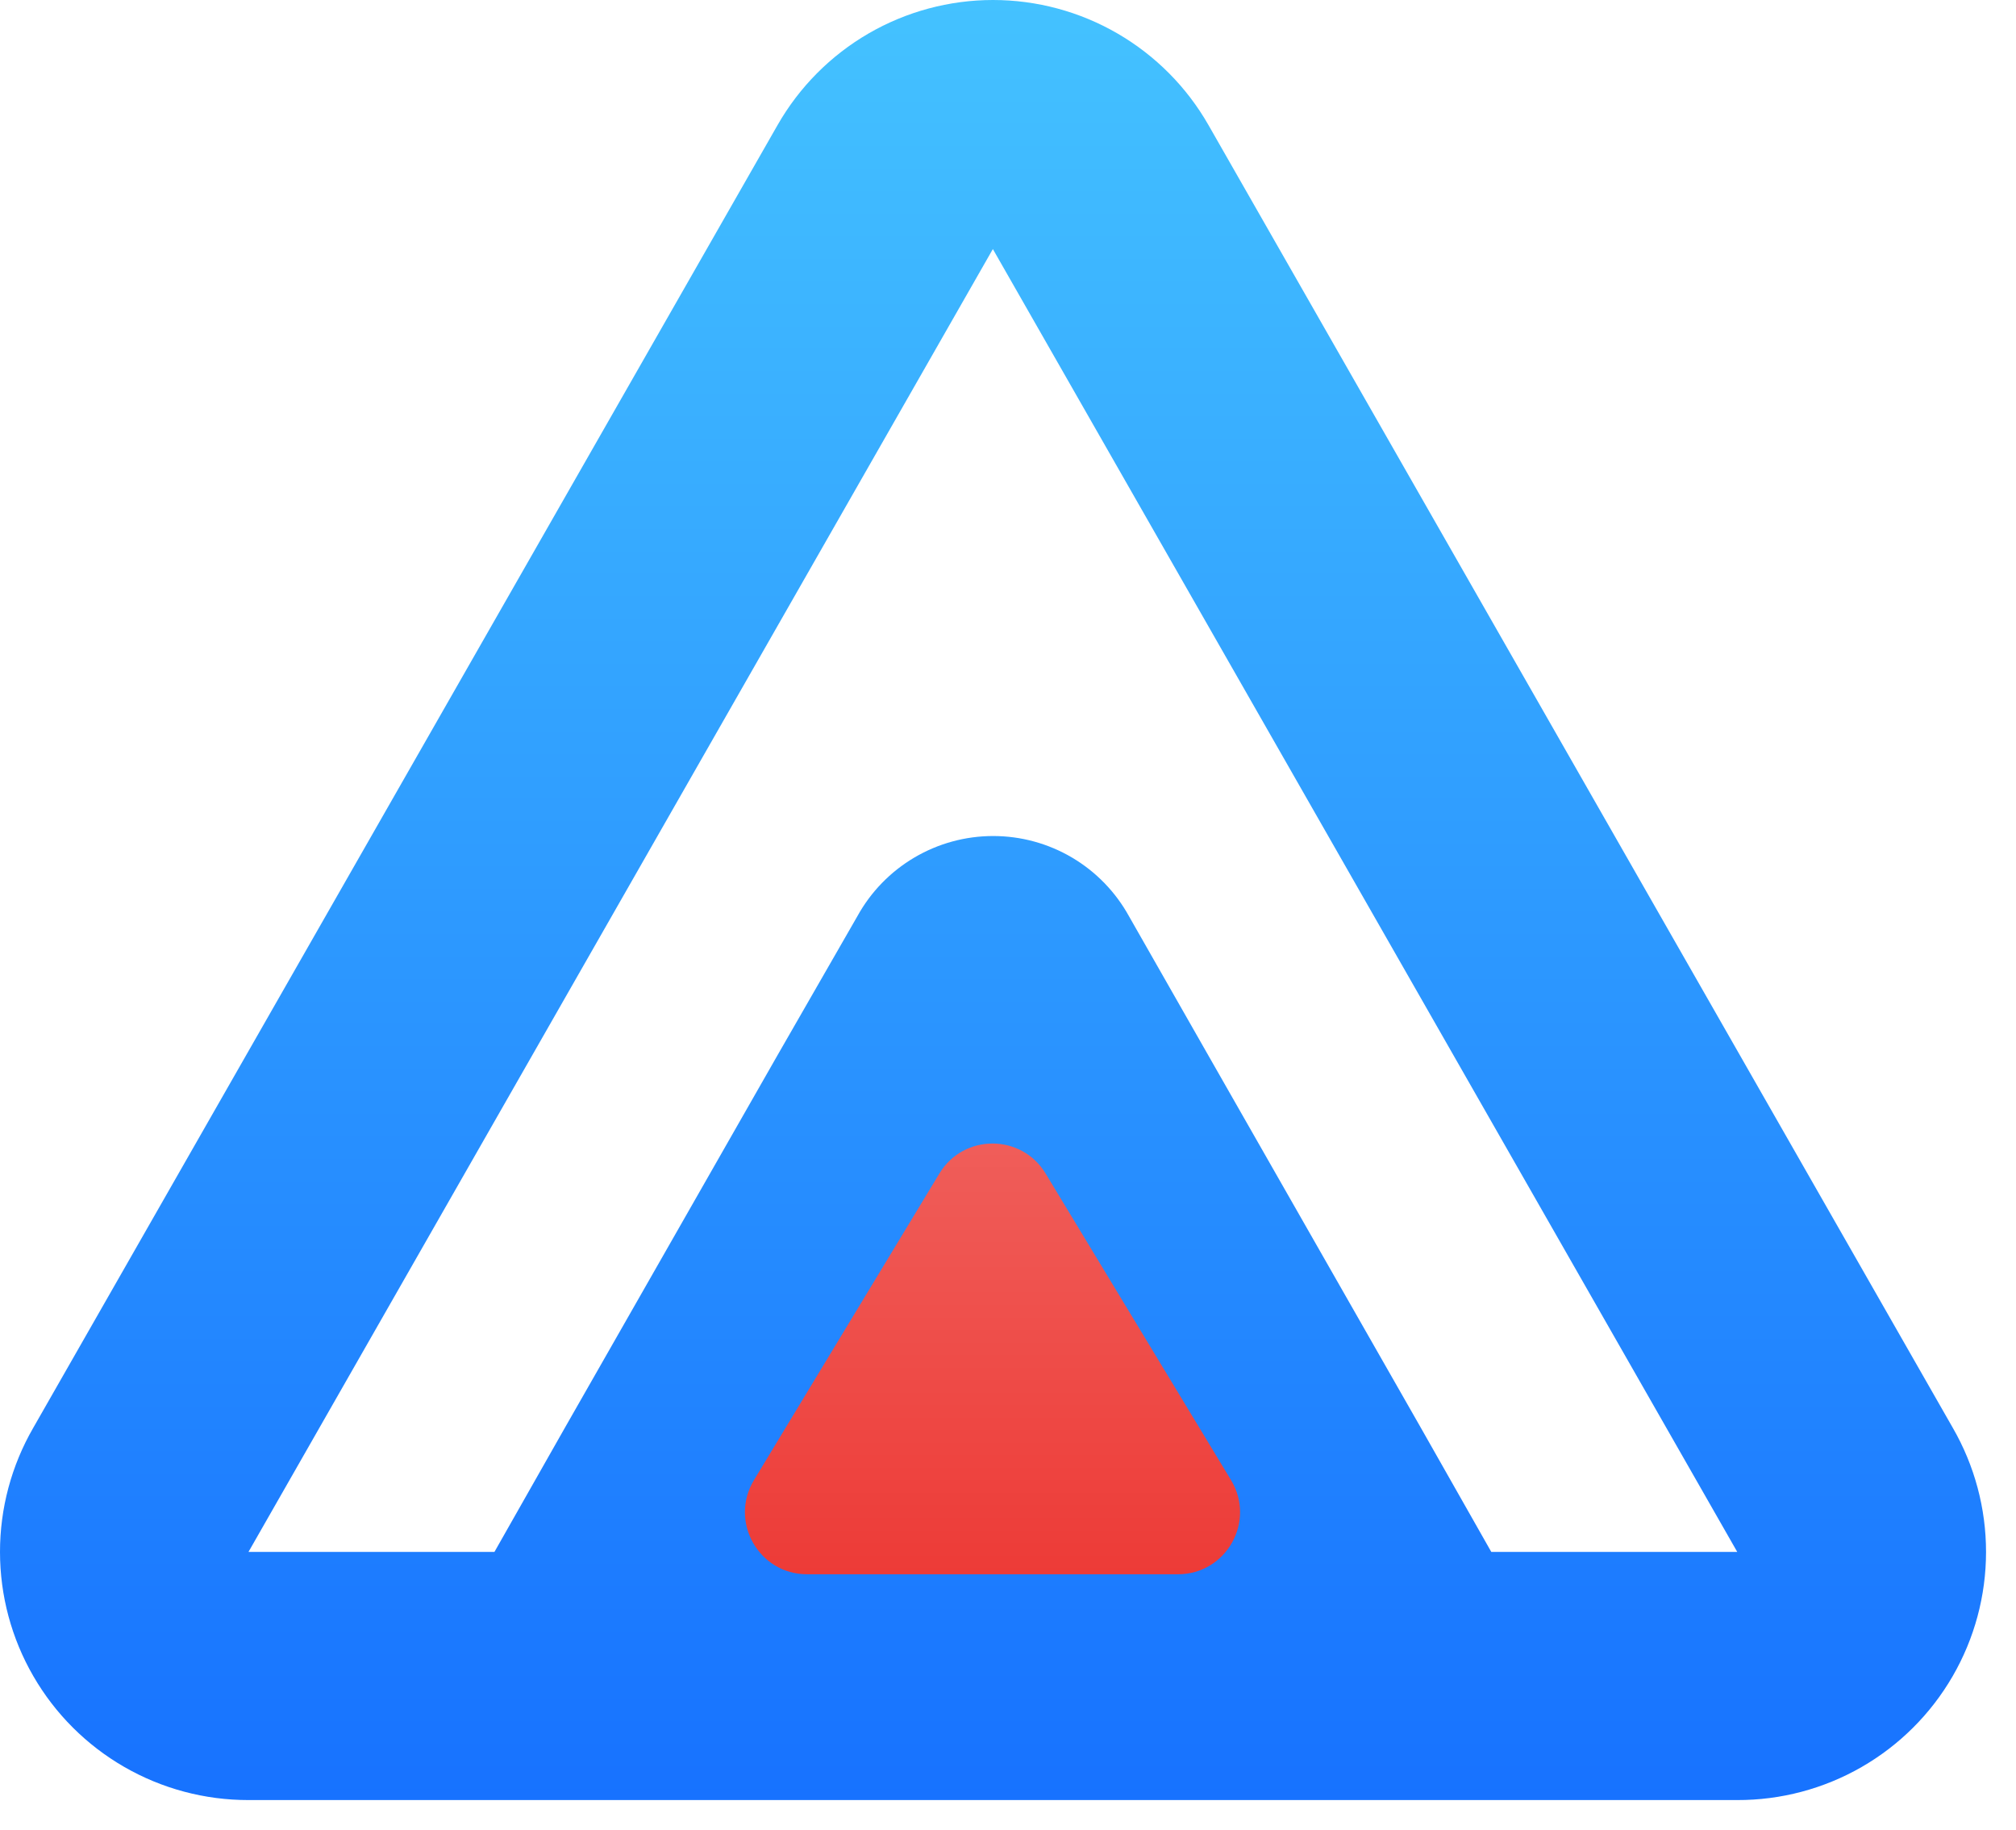 <svg width="65" height="59" viewBox="0 0 65 59" fill="none" xmlns="http://www.w3.org/2000/svg">
    <path d="M8.012 58.029H56.012C57.418 58.033 58.8 57.666 60.019 56.966C61.239 56.265 62.252 55.255 62.956 54.039C63.661 52.822 64.033 51.441 64.034 50.035C64.035 48.629 63.665 47.247 62.962 46.029L38.962 4.029C38.262 2.805 37.251 1.788 36.031 1.08C34.812 0.373 33.427 0 32.017 0C30.607 0 29.222 0.373 28.002 1.08C26.783 1.788 25.772 2.805 25.072 4.029L1.072 46.029C0.369 47.246 -0.001 48.627 5.41454e-07 50.032C0.001 51.438 0.371 52.818 1.075 54.034C1.778 55.251 2.79 56.261 4.008 56.962C5.225 57.663 6.607 58.031 8.012 58.029V58.029ZM25.152 50.029L32.012 38.029L38.872 50.029H25.152ZM32.012 8.029L56.012 50.029H48.082L45.812 46.029L38.962 34.029L36.402 29.539C35.97 28.755 35.336 28.102 34.566 27.646C33.795 27.191 32.917 26.951 32.022 26.951C31.127 26.951 30.248 27.191 29.478 27.646C28.707 28.102 28.073 28.755 27.642 29.539L25.062 34.029L18.212 46.029L15.942 50.029H8.012L32.012 8.029Z" fill="url(#paint0_linear_0_1)"/>
    <path d="M30.289 37.829C31.067 36.543 32.933 36.543 33.711 37.829L39.691 47.715C40.497 49.048 39.537 50.75 37.979 50.75H26.021C24.463 50.75 23.503 49.048 24.309 47.715L30.289 37.829Z" fill="url(#paint1_linear_0_1)"/>
    <defs>
        <linearGradient id="paint0_linear_0_1" x1="32.017" y1="0" x2="32.017" y2="58.029" gradientUnits="userSpaceOnUse">
            <stop stop-color="#44C2FF"/>
            <stop offset="1" stop-color="#1772FF"/>
        </linearGradient>
        <linearGradient id="paint1_linear_0_1" x1="32" y1="35" x2="32" y2="56" gradientUnits="userSpaceOnUse">
            <stop stop-color="#F0625E"/>
            <stop offset="1" stop-color="#EC2E2A"/>
        </linearGradient>
    </defs>
</svg>
